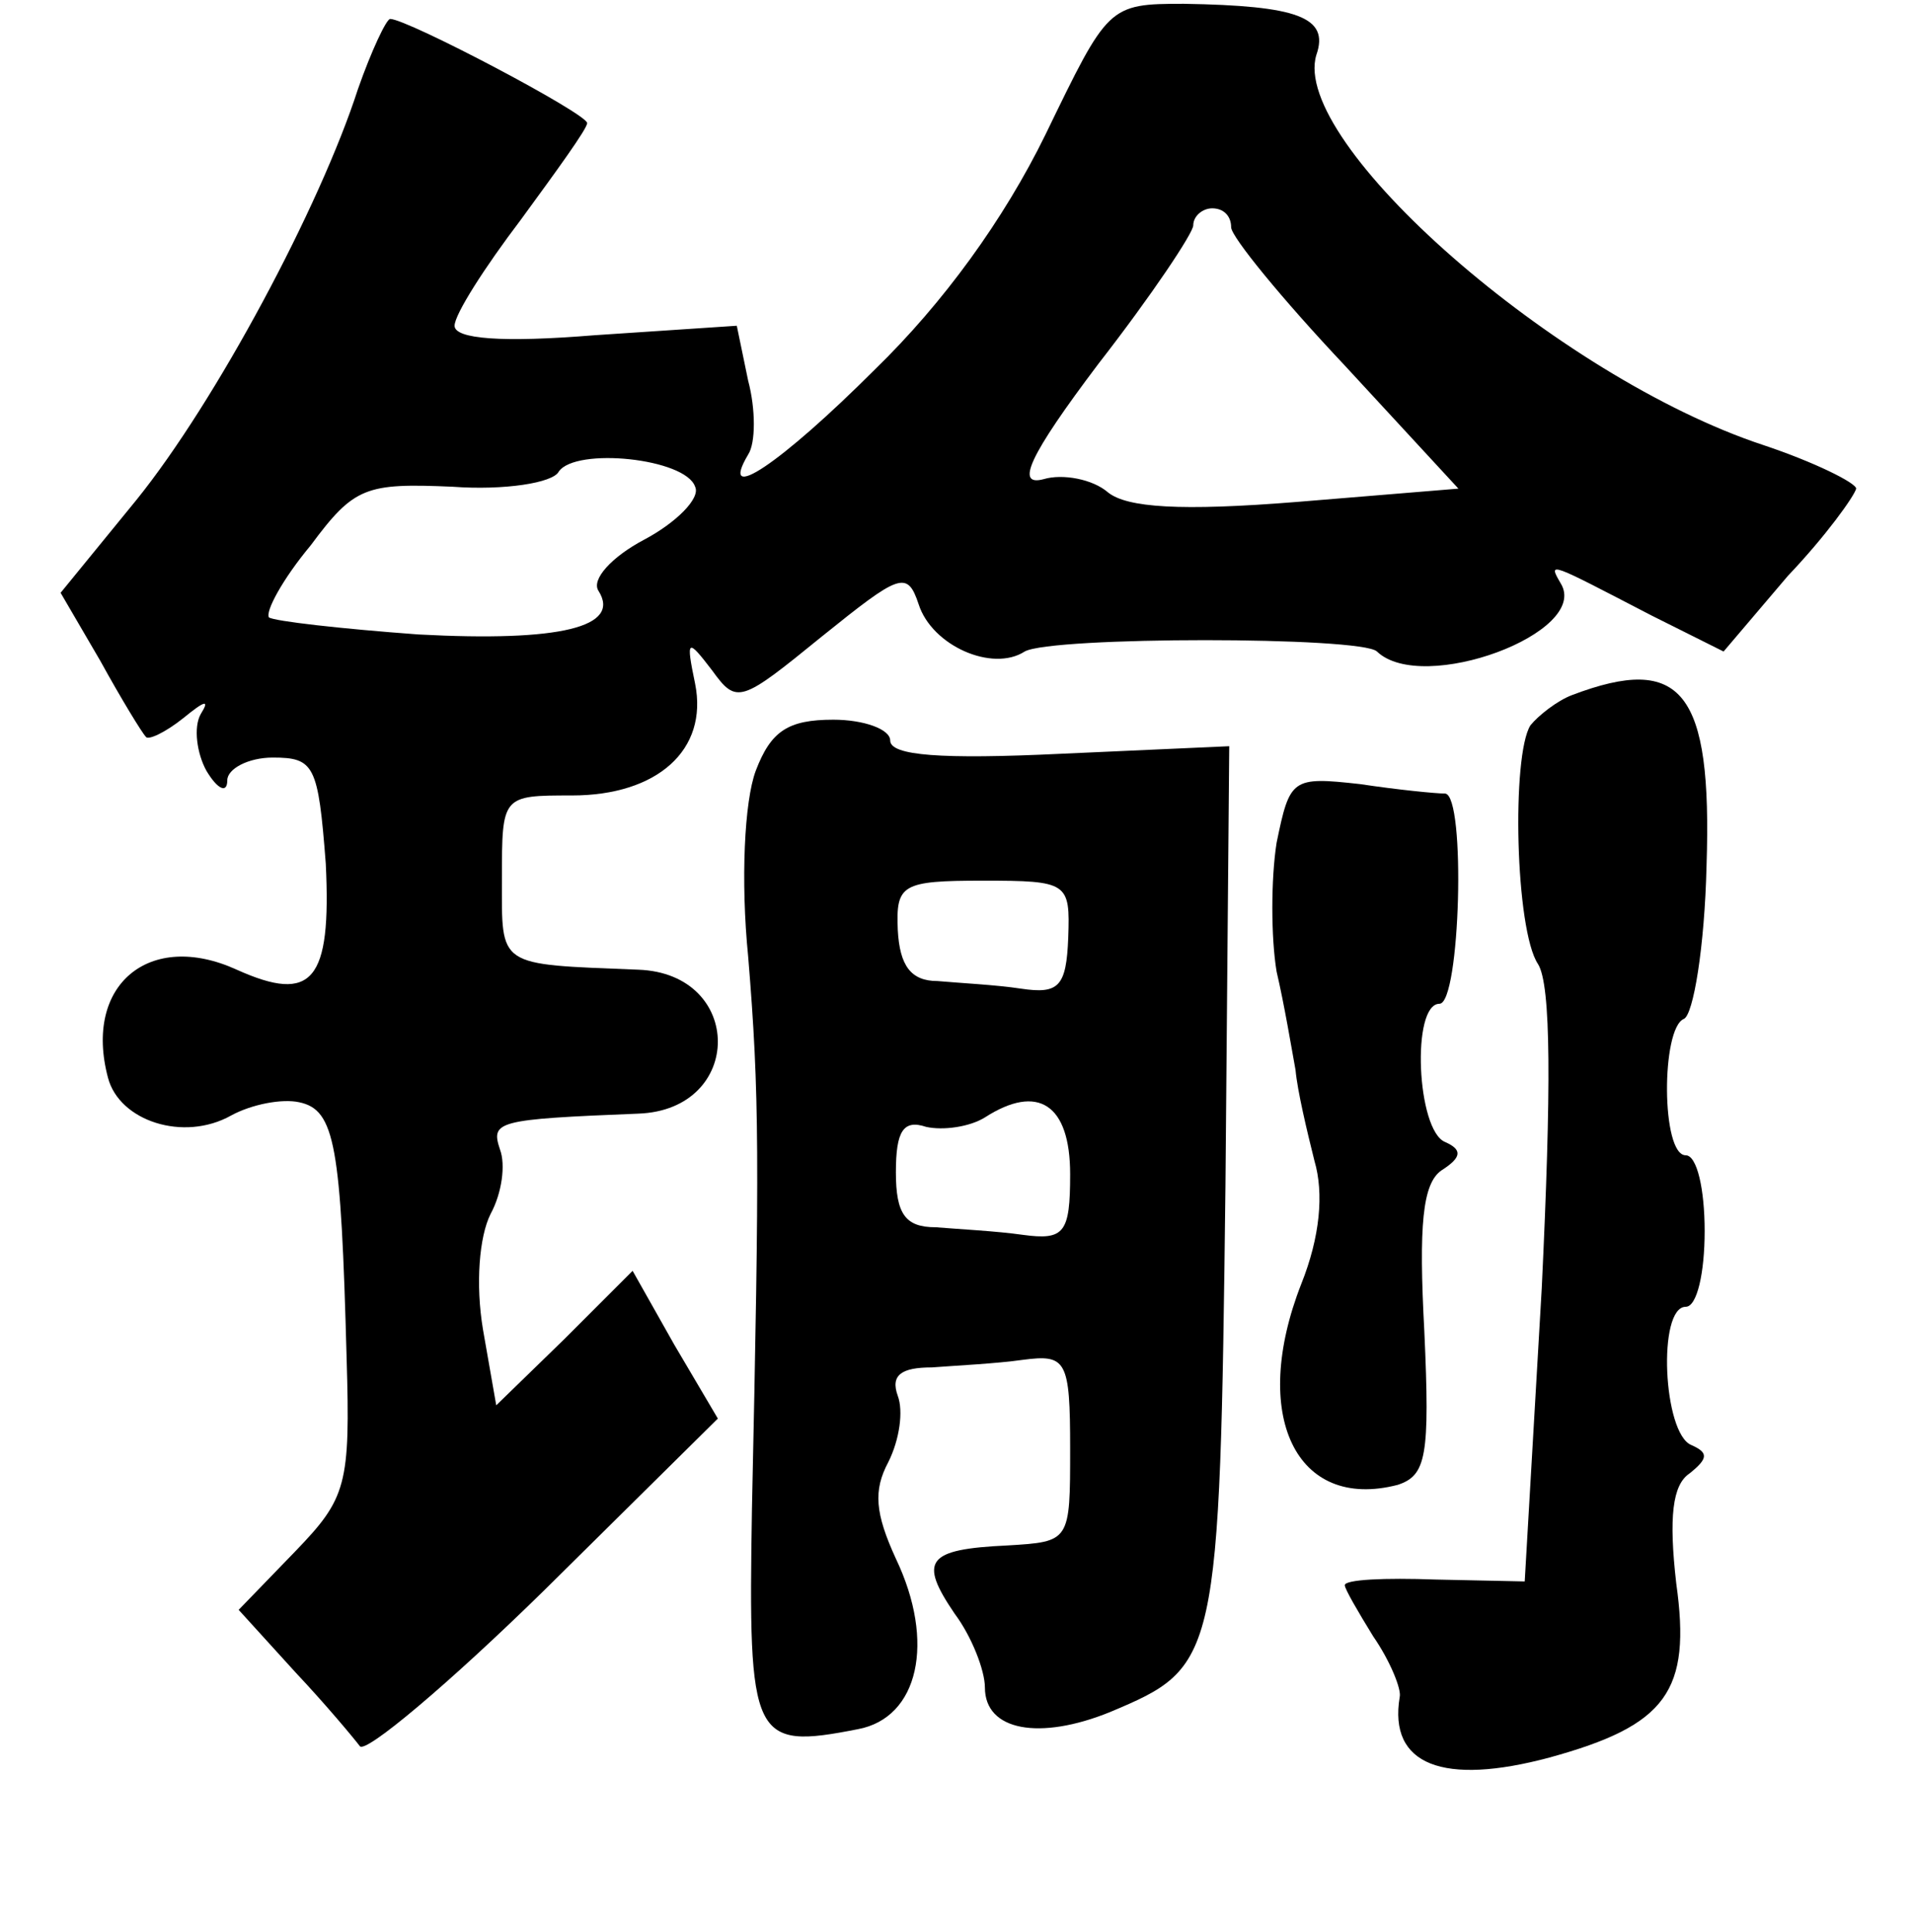 <?xml version="1.0" standalone="no"?>
<!DOCTYPE svg PUBLIC "-//W3C//DTD SVG 20010904//EN"
 "http://www.w3.org/TR/2001/REC-SVG-20010904/DTD/svg10.dtd">
<svg version="1.0" xmlns="http://www.w3.org/2000/svg"
 width="101pt" height="102pt" viewBox="0 0 101 102"
 preserveAspectRatio="xMidYMid meet">
<g transform="translate(0,102) scale(0.1,-0.1)"
fill="#000000" stroke="none">
<path d="M552 949 c-22 -45 -54 -89 -90 -124 -50 -50 -83 -72 -67 -45 4 6 4
24 0 39 l-6 29 -75 -5 c-49 -4 -74 -2 -74 5 0 6 16 31 35 56 19 26 35 48 35
51 0 5 -95 55 -104 55 -2 0 -10 -17 -17 -37 -20 -62 -75 -165 -117 -217 l-40
-49 21 -36 c11 -20 22 -38 24 -40 1 -2 10 2 20 10 11 9 14 10 9 2 -4 -7 -2
-21 3 -30 6 -10 11 -12 11 -5 0 6 11 12 24 12 22 0 24 -4 28 -56 3 -62 -7 -74
-47 -56 -46 21 -81 -8 -68 -57 6 -23 40 -34 65 -20 11 6 27 9 36 7 19 -4 22
-23 25 -135 2 -67 0 -74 -27 -102 l-30 -31 30 -33 c16 -17 31 -35 34 -39 3 -4
47 33 97 82 l92 91 -23 39 -22 39 -36 -36 -36 -35 -7 40 c-4 24 -2 49 4 61 6
11 8 26 5 34 -5 15 -2 16 73 19 56 2 56 74 0 76 -75 3 -72 1 -72 48 0 44 0 44
37 44 45 0 72 24 65 59 -5 24 -4 24 9 7 13 -18 15 -17 58 18 41 33 45 35 51
17 7 -22 39 -36 56 -25 14 8 178 8 186 0 24 -23 113 10 97 36 -7 12 -6 11 48
-17 l38 -19 34 40 c20 21 35 42 36 46 0 3 -22 14 -49 23 -109 36 -250 160
-236 206 7 20 -10 26 -70 27 -40 0 -40 -1 -73 -69z m98 -49 c0 -5 27 -38 60
-73 l60 -65 -85 -7 c-62 -5 -90 -3 -100 5 -8 7 -24 10 -34 7 -15 -4 -8 12 29
61 28 36 50 69 50 73 0 5 5 9 10 9 6 0 10 -4 10 -10z m-283 -137 c3 -6 -10
-19 -27 -28 -17 -9 -28 -21 -24 -27 12 -19 -20 -27 -95 -23 -41 3 -76 7 -79 9
-2 3 7 20 22 38 23 31 29 33 75 31 27 -2 53 2 56 8 9 13 67 7 72 -8z"/>
<path d="M830 653 c-8 -3 -18 -11 -22 -16 -10 -16 -8 -108 4 -126 7 -11 7 -66
2 -171 l-9 -155 -47 1 c-27 1 -48 0 -48 -3 0 -2 7 -14 15 -27 9 -13 15 -28 14
-32 -6 -36 23 -47 79 -32 62 17 75 35 67 92 -4 35 -2 52 7 58 10 8 10 11 1 15
-15 6 -18 73 -3 73 6 0 10 18 10 40 0 22 -4 40 -10 40 -13 0 -13 67 -1 72 5 2
11 38 12 81 3 92 -13 112 -71 90z"/>
<path d="M399 613 c-6 -16 -8 -58 -4 -98 6 -73 6 -106 2 -292 -2 -122 0 -127
56 -116 32 6 41 46 20 90 -11 24 -12 36 -4 51 6 12 8 27 5 35 -4 11 2 15 18
15 13 1 34 2 48 4 23 3 25 0 25 -47 0 -49 0 -49 -33 -51 -43 -2 -47 -8 -28
-36 9 -12 16 -30 16 -39 0 -23 29 -28 66 -13 57 24 58 26 61 278 l2 232 -89
-4 c-63 -3 -90 -1 -90 7 0 6 -14 11 -30 11 -24 0 -33 -6 -41 -27z m165 -88
c-1 -26 -5 -30 -25 -27 -13 2 -33 3 -44 4 -14 0 -20 8 -21 27 -1 24 2 26 45
26 45 0 46 -1 45 -30z m1 -125 c0 -31 -3 -35 -25 -32 -14 2 -34 3 -46 4 -16 0
-21 7 -21 29 0 22 4 28 16 24 9 -2 23 0 31 5 28 18 45 7 45 -30z"/>
<path d="M674 575 c-3 -19 -3 -50 0 -68 4 -17 8 -41 10 -52 1 -11 6 -32 10
-48 5 -17 3 -40 -7 -65 -27 -69 -3 -120 51 -106 15 5 17 15 14 81 -3 56 -1 78
9 85 11 7 11 11 2 15 -15 6 -18 73 -3 73 11 0 14 110 3 111 -5 0 -25 2 -45 5
-36 4 -37 3 -44 -31z"/>
</g>
</svg>

